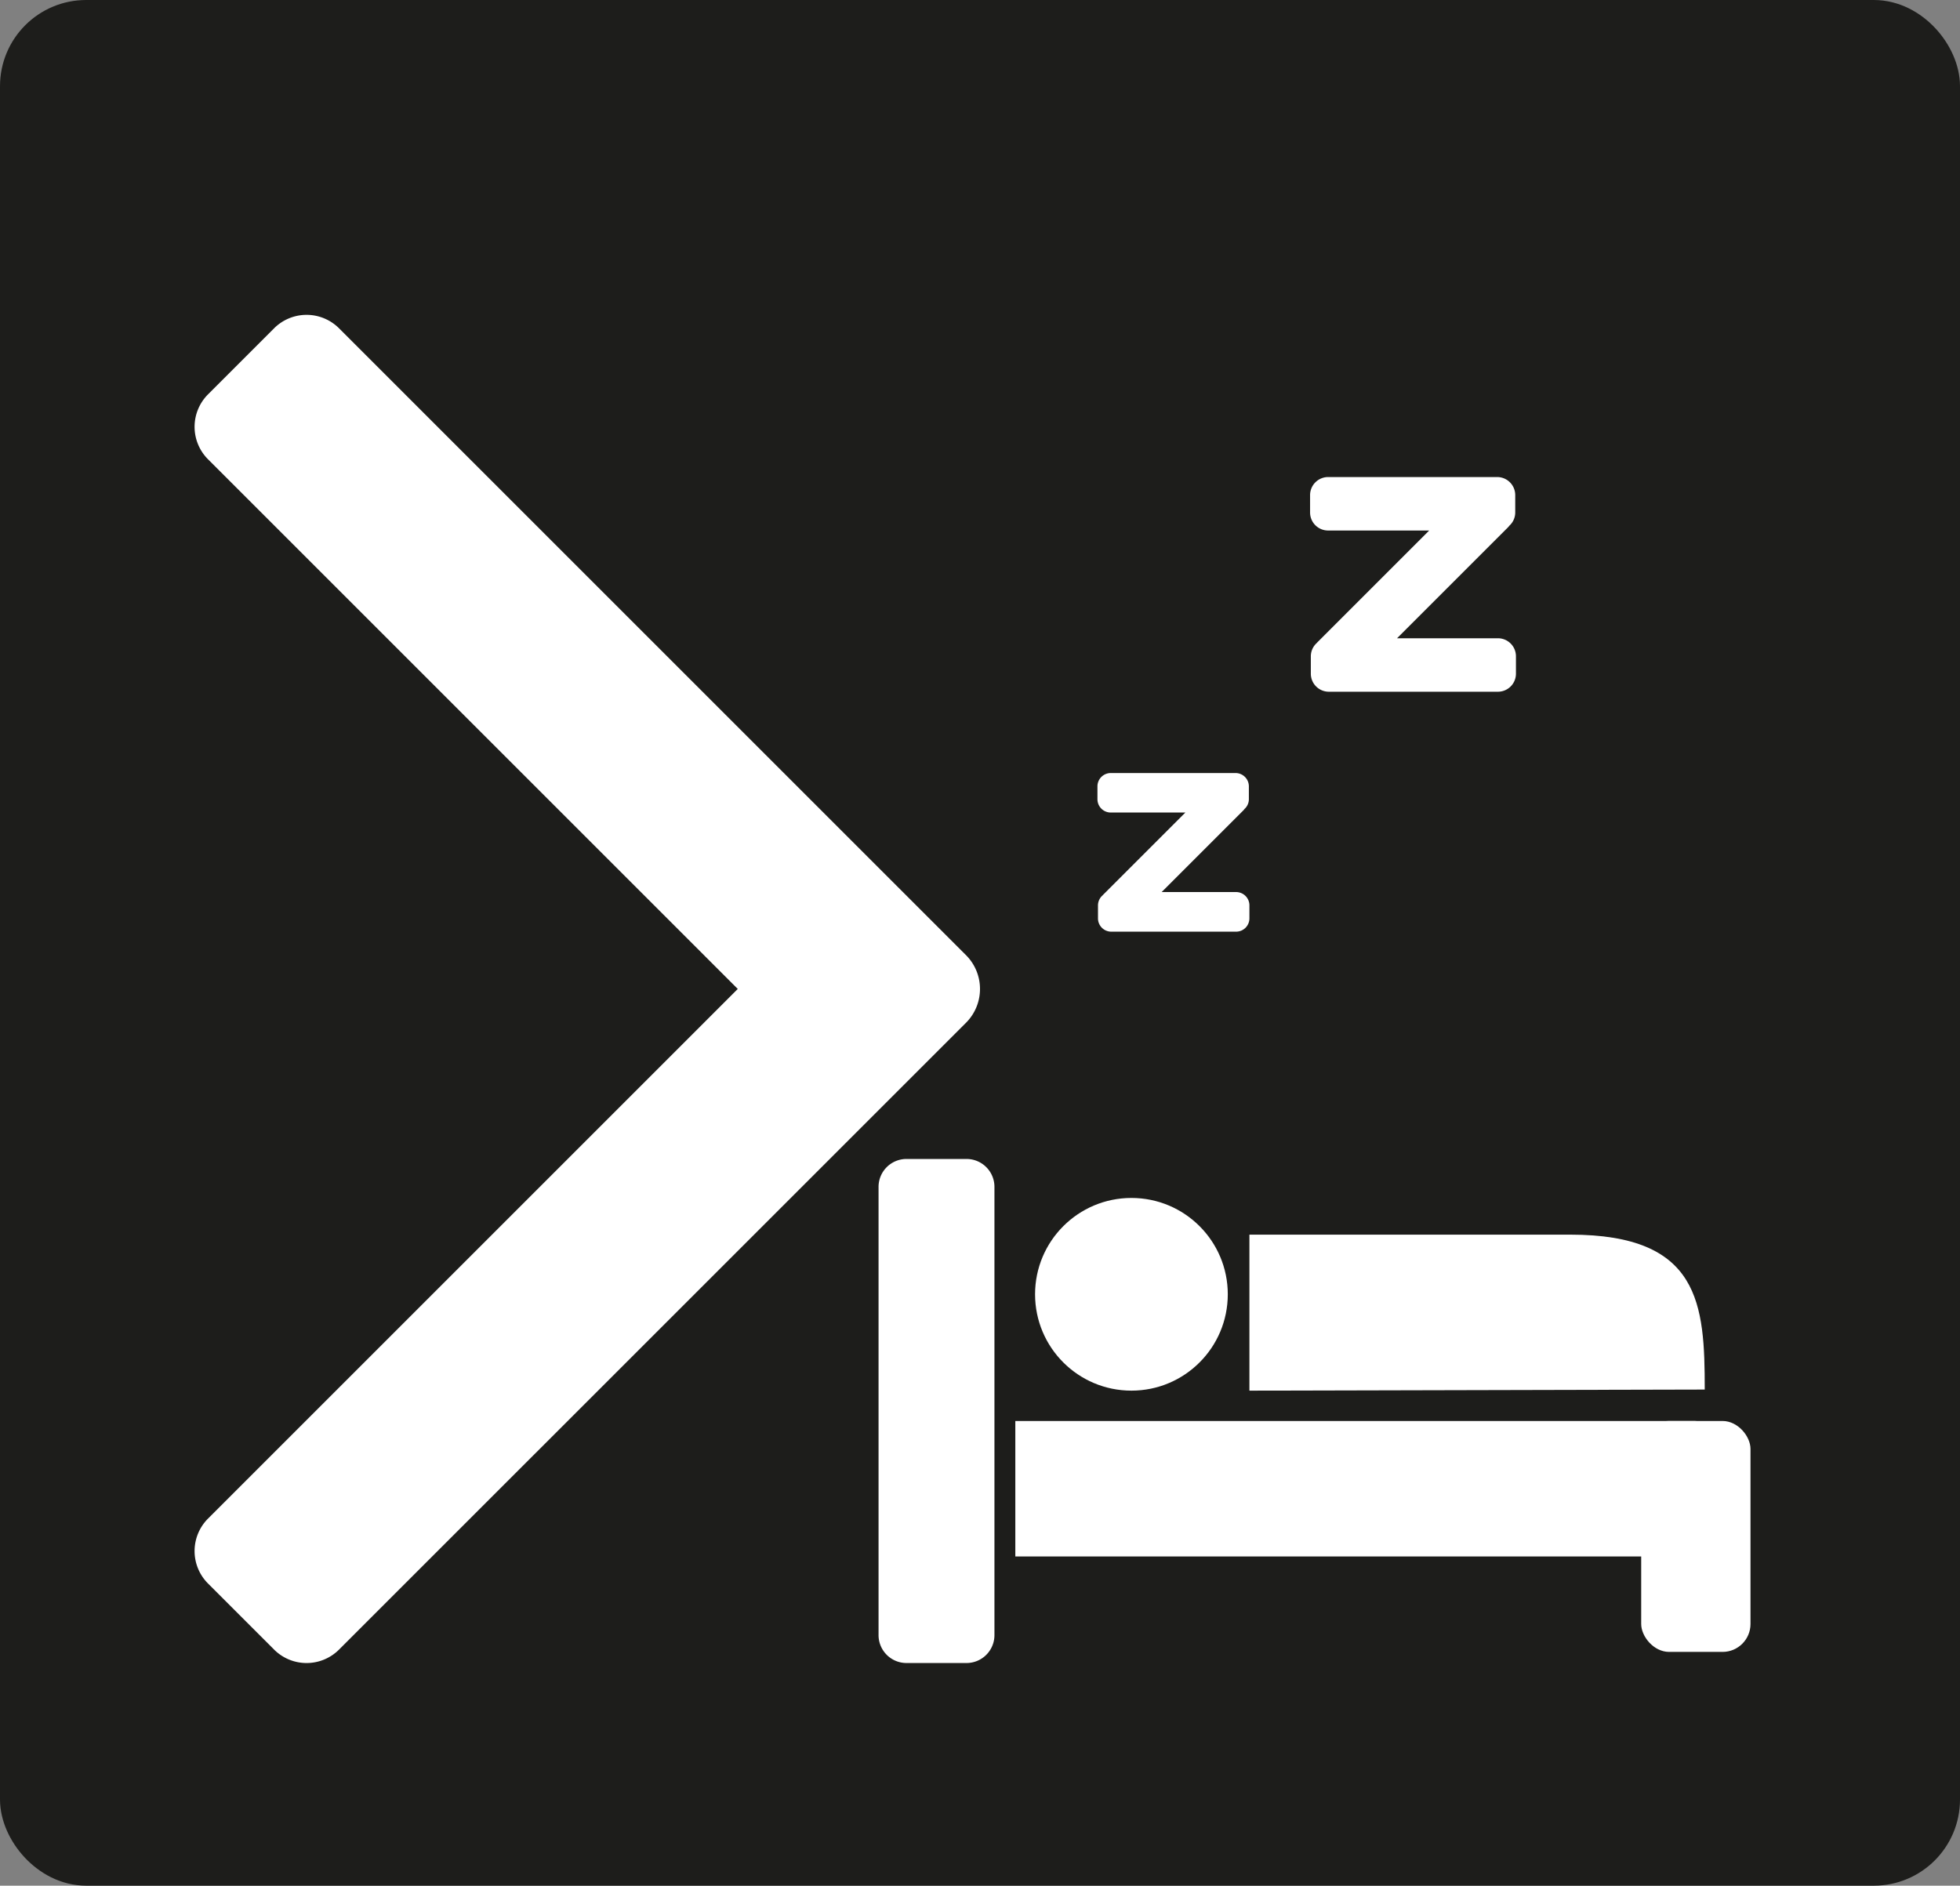 <svg xmlns="http://www.w3.org/2000/svg" viewBox="0 0 469.46 451.73"><rect x="0" y="0" width="469.46" height="451.73" fill="#808080" stroke="none"/><defs><style>.cls-1,.cls-3{fill:#1d1d1b;}.cls-1{stroke:#1d1d1b;stroke-linecap:round;stroke-linejoin:round;stroke-width:12px;}.cls-2{fill:#fff;}</style></defs><g id="Layer_2" data-name="Layer 2"><g id="Layer_1-2" data-name="Layer 1"><rect class="cls-1" x="6" y="6" width="457.46" height="439.73" rx="14.64"/><path class="cls-2" d="M299.26,333.14V295.77h76.85c31.11,0,32.21,16.61,32.21,37.11Z"/><circle class="cls-2" cx="271" cy="310.06" r="23.08"/><path class="cls-2" d="M387.56,340.41h18a9,9,0,0,1,9,9v14.46a9,9,0,0,1-9,9H222a9,9,0,0,1-9-9V349.41a9,9,0,0,1,9-9H387.56"/><path class="cls-2" d="M231.5,228.94,81.23,78.67a11,11,0,0,0-15.6,0L49.85,94.45a11,11,0,0,0,0,15.6L176.71,236.91,49.85,363.77a11,11,0,0,0,0,15.6l15.78,15.78a11,11,0,0,0,15.6,0L231.5,244.89a11.46,11.46,0,0,0,0-15.95Z"/><rect class="cls-2" x="207.93" y="275.14" width="32.77" height="125.75" rx="9.19"/><path class="cls-3" d="M231.5,277.64a6.69,6.69,0,0,1,6.69,6.69V391.69a6.69,6.69,0,0,1-6.69,6.7H217.12a6.69,6.69,0,0,1-6.69-6.7V284.33a6.69,6.69,0,0,1,6.69-6.69H231.5m0-5H217.12a11.7,11.7,0,0,0-11.69,11.69V391.69a11.71,11.71,0,0,0,11.69,11.7H231.5a11.71,11.71,0,0,0,11.69-11.7V284.33a11.7,11.7,0,0,0-11.69-11.69Z"/><rect class="cls-2" x="393.1" y="340.41" width="26.18" height="55.32" rx="6.69"/><path class="cls-2" d="M296.07,213.7H278.24l19.64-19.64a1.64,1.64,0,0,0,.2-.26,3.15,3.15,0,0,0,1.05-2.34v-3.08a3.19,3.19,0,0,0-3.19-3.19H266.06a3.19,3.19,0,0,0-3.2,3.19v3.08a3.19,3.19,0,0,0,3.2,3.19h17.86l-19.8,19.8s0,.05-.07.08a3.19,3.19,0,0,0-1.06,2.36V220a3.19,3.19,0,0,0,3.19,3.19h29.89a3.19,3.19,0,0,0,3.19-3.19v-3.07A3.19,3.19,0,0,0,296.07,213.7Z"/><path class="cls-2" d="M358.78,152.9H334.62l26.61-26.61a4.19,4.19,0,0,0,.28-.34,4.28,4.28,0,0,0,1.42-3.18v-4.16a4.33,4.33,0,0,0-4.32-4.33H318.12a4.33,4.33,0,0,0-4.33,4.33v4.16a4.32,4.32,0,0,0,4.33,4.32h24.2l-26.83,26.83-.09.11a4.3,4.3,0,0,0-1.43,3.2v4.16a4.32,4.32,0,0,0,4.32,4.32h40.49a4.32,4.32,0,0,0,4.32-4.32v-4.16A4.32,4.32,0,0,0,358.78,152.9Z"/></g></g></svg>